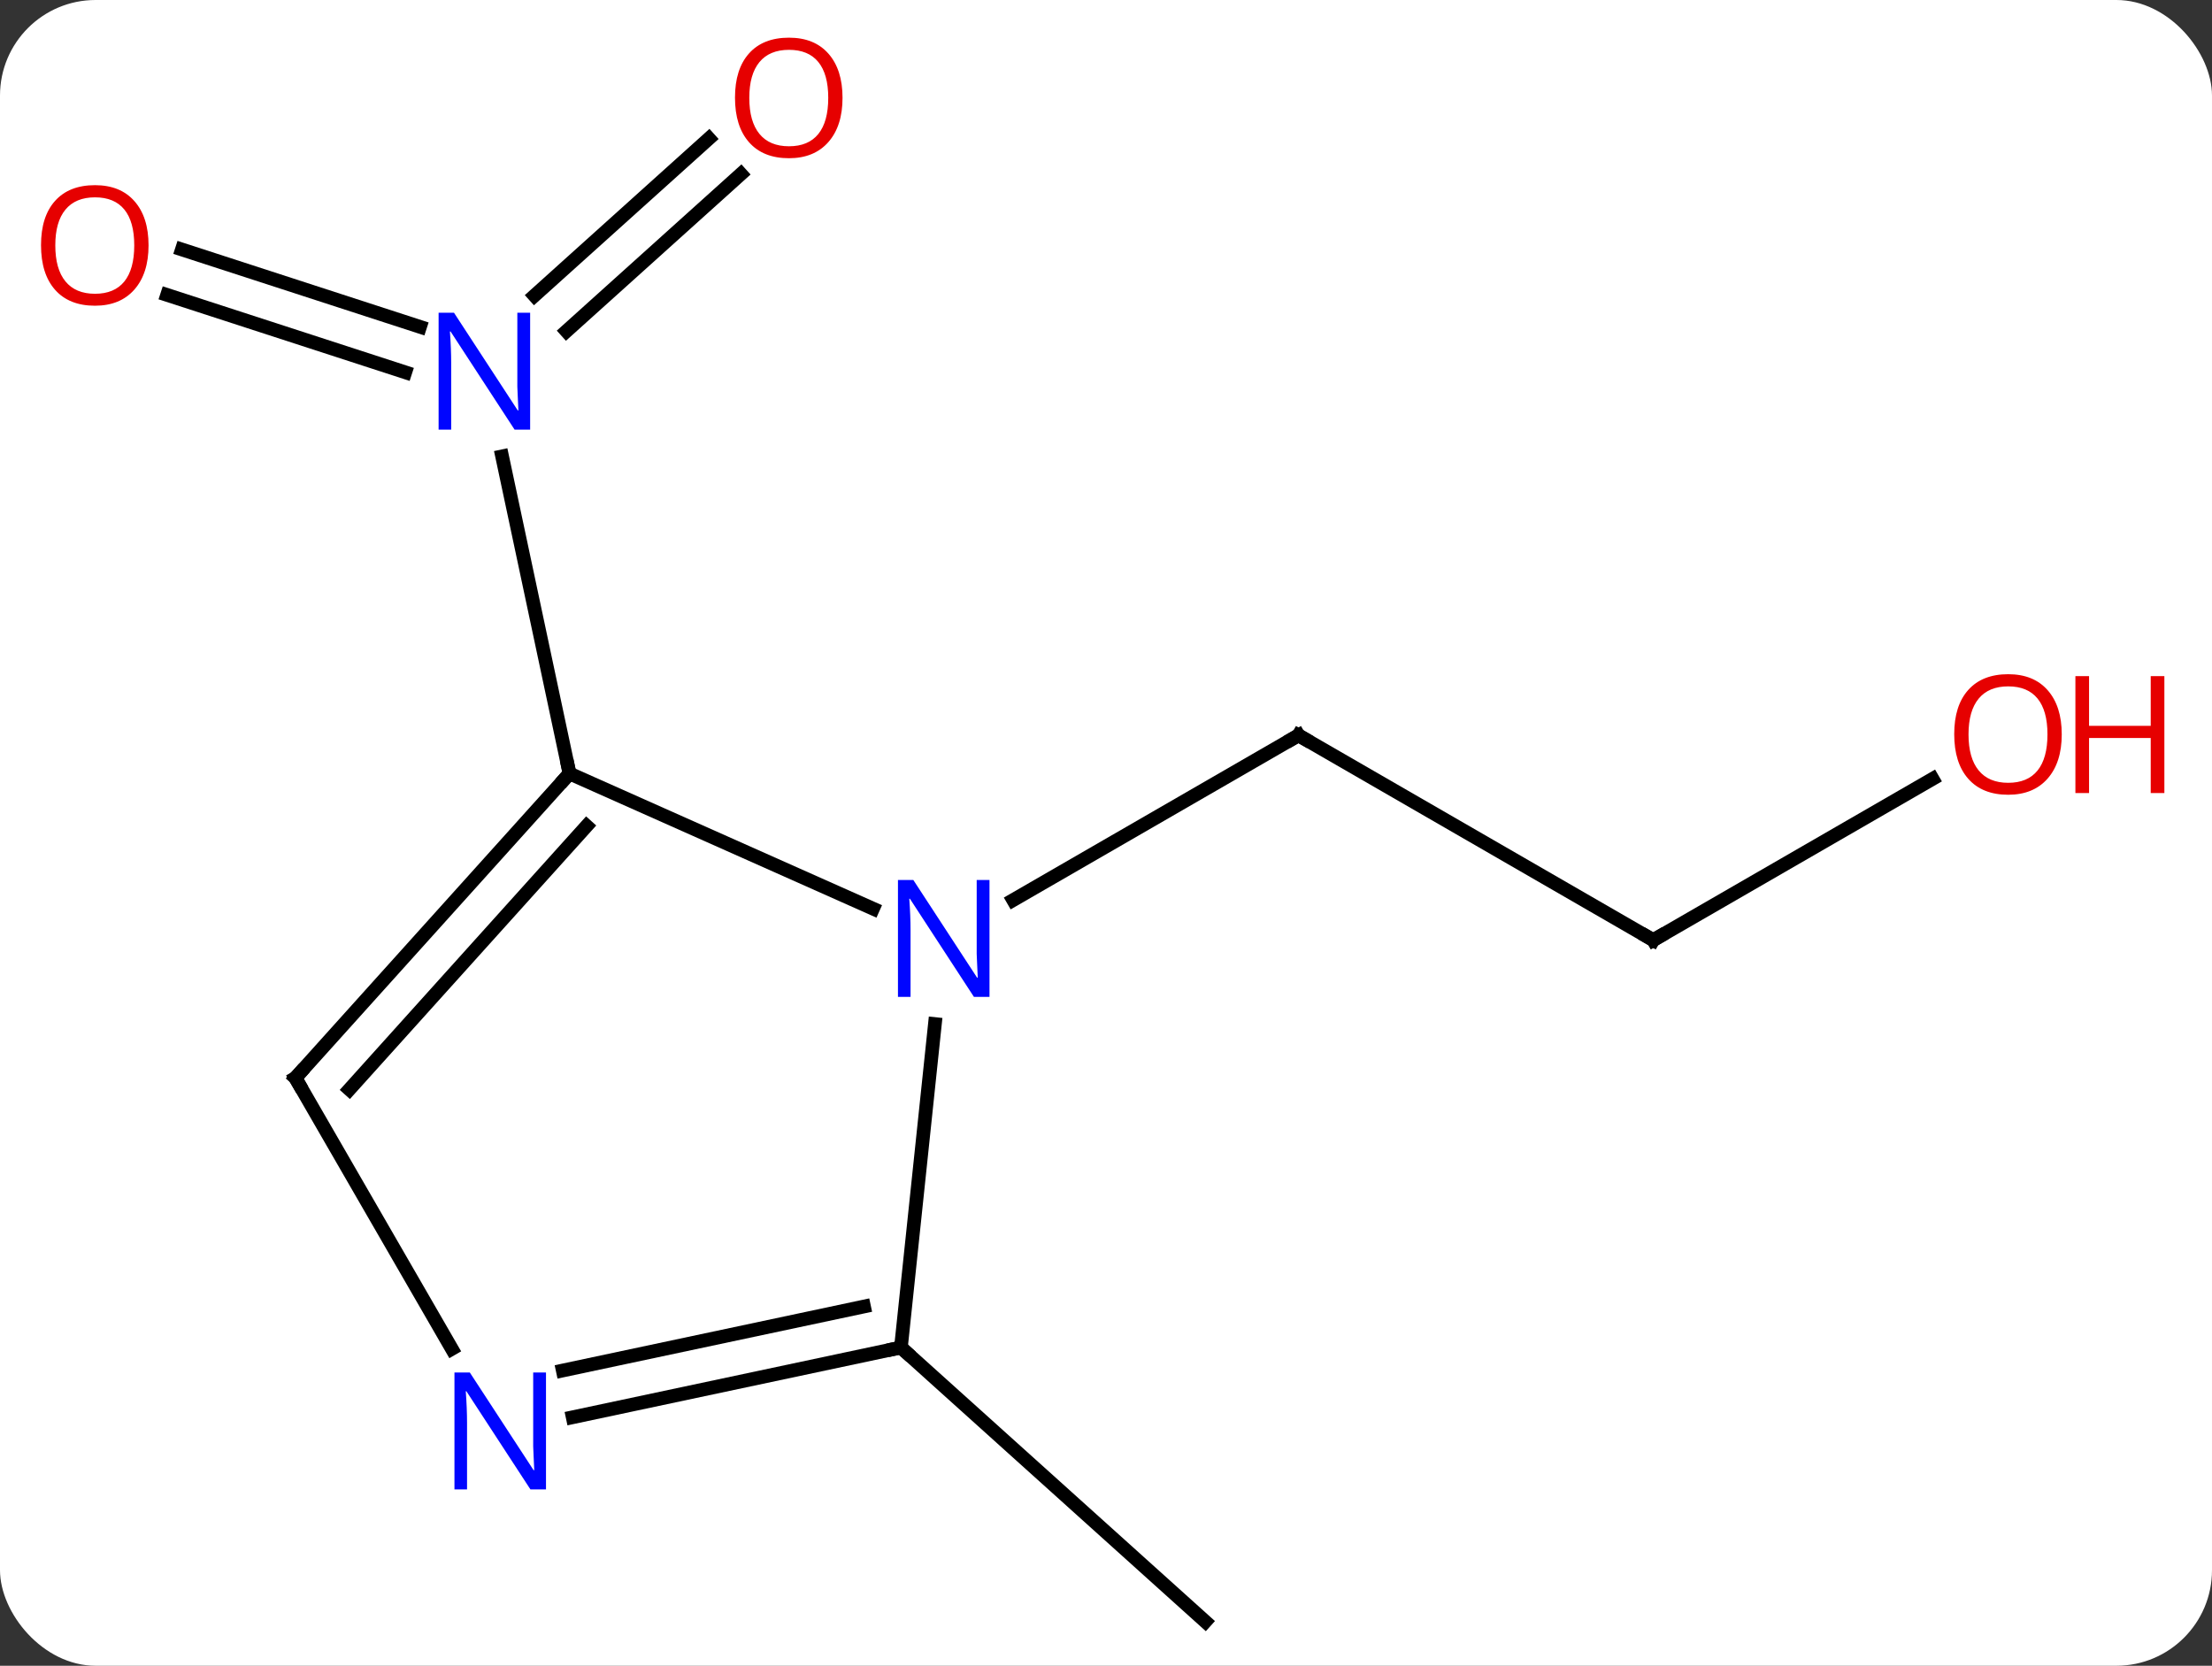 <svg width="162" viewBox="0 0 162 122" style="fill-opacity:1; color-rendering:auto; color-interpolation:auto; text-rendering:auto; stroke:black; stroke-linecap:square; stroke-miterlimit:10; shape-rendering:auto; stroke-opacity:1; fill:black; stroke-dasharray:none; font-weight:normal; stroke-width:1; font-family:'Open Sans'; font-style:normal; stroke-linejoin:miter; font-size:12; stroke-dashoffset:0; image-rendering:auto;" height="122" class="cas-substance-image" xmlns:xlink="http://www.w3.org/1999/xlink" xmlns="http://www.w3.org/2000/svg"><rect x="0" y="0" width="162" height="122" fill="#333333" stroke="none"/><svg class="cas-substance-single-component"><rect y="0" x="0" width="162" stroke="none" ry="7" rx="7" height="122" fill="white" class="cas-substance-group"/><svg y="0" x="0" width="162" viewBox="0 0 162 122" style="fill:black;" height="122" class="cas-substance-single-component-image"><svg><g><g transform="translate(77,63)" style="text-rendering:geometricPrecision; color-rendering:optimizeQuality; color-interpolation:linearRGB; stroke-linecap:butt; image-rendering:optimizeQuality;"><line y2="5.856" y1="-9.144" x2="44.079" x1="18.096" style="fill:none;"/><line y2="2.921" y1="-9.144" x2="-2.8" x1="18.096" style="fill:none;"/><line y2="-5.955" y1="5.856" x2="64.536" x1="44.079" style="fill:none;"/><line y2="-50.255" y1="-38.747" x2="-22.736" x1="-35.517" style="fill:none;"/><line y2="-52.856" y1="-41.348" x2="-25.078" x1="-37.859" style="fill:none;"/><line y2="-44.728" y1="-39.062" x2="-63.679" x1="-46.239" style="fill:none;"/><line y2="-41.399" y1="-35.733" x2="-64.76" x1="-47.32" style="fill:none;"/><line y2="-6.348" y1="-29.578" x2="-35.289" x1="-40.227" style="fill:none;"/><line y2="35.691" y1="55.764" x2="-11.019" x1="11.274" style="fill:none;"/><line y2="-6.348" y1="3.55" x2="-35.289" x1="-13.063" style="fill:none;"/><line y2="35.691" y1="12.001" x2="-11.019" x1="-8.53" style="fill:none;"/><line y2="15.948" y1="-6.348" x2="-55.365" x1="-35.289" style="fill:none;"/><line y2="16.788" y1="-2.504" x2="-51.412" x1="-34.04" style="fill:none;"/><line y2="40.8" y1="35.691" x2="-35.057" x1="-11.019" style="fill:none;"/><line y2="37.376" y1="32.688" x2="-35.785" x1="-13.723" style="fill:none;"/><line y2="35.79" y1="15.948" x2="-43.909" x1="-55.365" style="fill:none;"/><path style="fill:none; stroke-miterlimit:5;" d="M18.529 -8.894 L18.096 -9.144 L17.663 -8.894"/><path style="fill:none; stroke-miterlimit:5;" d="M43.646 5.606 L44.079 5.856 L44.512 5.606"/></g><g transform="translate(77,63)" style="stroke-linecap:butt; fill:rgb(230,0,0); text-rendering:geometricPrecision; color-rendering:optimizeQuality; image-rendering:optimizeQuality; font-family:'Open Sans'; stroke:rgb(230,0,0); color-interpolation:linearRGB; stroke-miterlimit:5;"><path style="stroke:none;" d="M73.996 -9.214 Q73.996 -7.152 72.957 -5.972 Q71.918 -4.792 70.075 -4.792 Q68.184 -4.792 67.153 -5.957 Q66.121 -7.121 66.121 -9.23 Q66.121 -11.324 67.153 -12.472 Q68.184 -13.621 70.075 -13.621 Q71.934 -13.621 72.965 -12.449 Q73.996 -11.277 73.996 -9.214 ZM67.168 -9.214 Q67.168 -7.48 67.911 -6.574 Q68.653 -5.667 70.075 -5.667 Q71.496 -5.667 72.223 -6.566 Q72.95 -7.464 72.95 -9.214 Q72.95 -10.949 72.223 -11.839 Q71.496 -12.73 70.075 -12.73 Q68.653 -12.73 67.911 -11.832 Q67.168 -10.933 67.168 -9.214 Z"/><path style="stroke:none;" d="M81.512 -4.917 L80.512 -4.917 L80.512 -8.949 L75.996 -8.949 L75.996 -4.917 L74.996 -4.917 L74.996 -13.48 L75.996 -13.48 L75.996 -9.839 L80.512 -9.839 L80.512 -13.48 L81.512 -13.48 L81.512 -4.917 Z"/><path style="fill:rgb(0,5,255); stroke:none;" d="M-38.174 -31.535 L-39.315 -31.535 L-44.003 -38.722 L-44.049 -38.722 Q-43.956 -37.457 -43.956 -36.41 L-43.956 -31.535 L-44.878 -31.535 L-44.878 -40.097 L-43.753 -40.097 L-39.081 -32.941 L-39.034 -32.941 Q-39.034 -33.097 -39.081 -33.957 Q-39.128 -34.816 -39.112 -35.191 L-39.112 -40.097 L-38.174 -40.097 L-38.174 -31.535 Z"/><path style="stroke:none;" d="M-15.296 -55.834 Q-15.296 -53.772 -16.335 -52.592 Q-17.374 -51.412 -19.217 -51.412 Q-21.108 -51.412 -22.139 -52.577 Q-23.171 -53.741 -23.171 -55.85 Q-23.171 -57.944 -22.139 -59.092 Q-21.108 -60.241 -19.217 -60.241 Q-17.358 -60.241 -16.327 -59.069 Q-15.296 -57.897 -15.296 -55.834 ZM-22.124 -55.834 Q-22.124 -54.1 -21.381 -53.194 Q-20.639 -52.287 -19.217 -52.287 Q-17.796 -52.287 -17.069 -53.186 Q-16.342 -54.084 -16.342 -55.834 Q-16.342 -57.569 -17.069 -58.459 Q-17.796 -59.35 -19.217 -59.35 Q-20.639 -59.35 -21.381 -58.452 Q-22.124 -57.553 -22.124 -55.834 Z"/><path style="stroke:none;" d="M-66.121 -45.031 Q-66.121 -42.969 -67.161 -41.789 Q-68.2 -40.609 -70.043 -40.609 Q-71.934 -40.609 -72.965 -41.773 Q-73.996 -42.938 -73.996 -45.047 Q-73.996 -47.141 -72.965 -48.289 Q-71.934 -49.438 -70.043 -49.438 Q-68.184 -49.438 -67.153 -48.266 Q-66.121 -47.094 -66.121 -45.031 ZM-72.95 -45.031 Q-72.95 -43.297 -72.207 -42.391 Q-71.465 -41.484 -70.043 -41.484 Q-68.621 -41.484 -67.895 -42.383 Q-67.168 -43.281 -67.168 -45.031 Q-67.168 -46.766 -67.895 -47.656 Q-68.621 -48.547 -70.043 -48.547 Q-71.465 -48.547 -72.207 -47.648 Q-72.95 -46.75 -72.95 -45.031 Z"/><path style="fill:rgb(0,5,255); stroke:none;" d="M-4.532 10.012 L-5.673 10.012 L-10.361 2.825 L-10.407 2.825 Q-10.314 4.09 -10.314 5.137 L-10.314 10.012 L-11.236 10.012 L-11.236 1.45 L-10.111 1.45 L-5.439 8.606 L-5.392 8.606 Q-5.392 8.45 -5.439 7.59 Q-5.486 6.731 -5.47 6.356 L-5.47 1.45 L-4.532 1.45 L-4.532 10.012 Z"/><path style="fill:none; stroke:black;" d="M-35.624 -5.976 L-35.289 -6.348 L-35.393 -6.837"/><path style="fill:none; stroke:black;" d="M-11.508 35.795 L-11.019 35.691 L-10.647 36.026"/><path style="fill:none; stroke:black;" d="M-55.03 15.576 L-55.365 15.948 L-55.115 16.381"/><path style="fill:rgb(0,5,255); stroke:none;" d="M-37.013 46.084 L-38.154 46.084 L-42.842 38.897 L-42.888 38.897 Q-42.795 40.162 -42.795 41.209 L-42.795 46.084 L-43.717 46.084 L-43.717 37.522 L-42.592 37.522 L-37.92 44.678 L-37.873 44.678 Q-37.873 44.522 -37.92 43.662 Q-37.967 42.803 -37.951 42.428 L-37.951 37.522 L-37.013 37.522 L-37.013 46.084 Z"/></g></g></svg></svg></svg></svg>